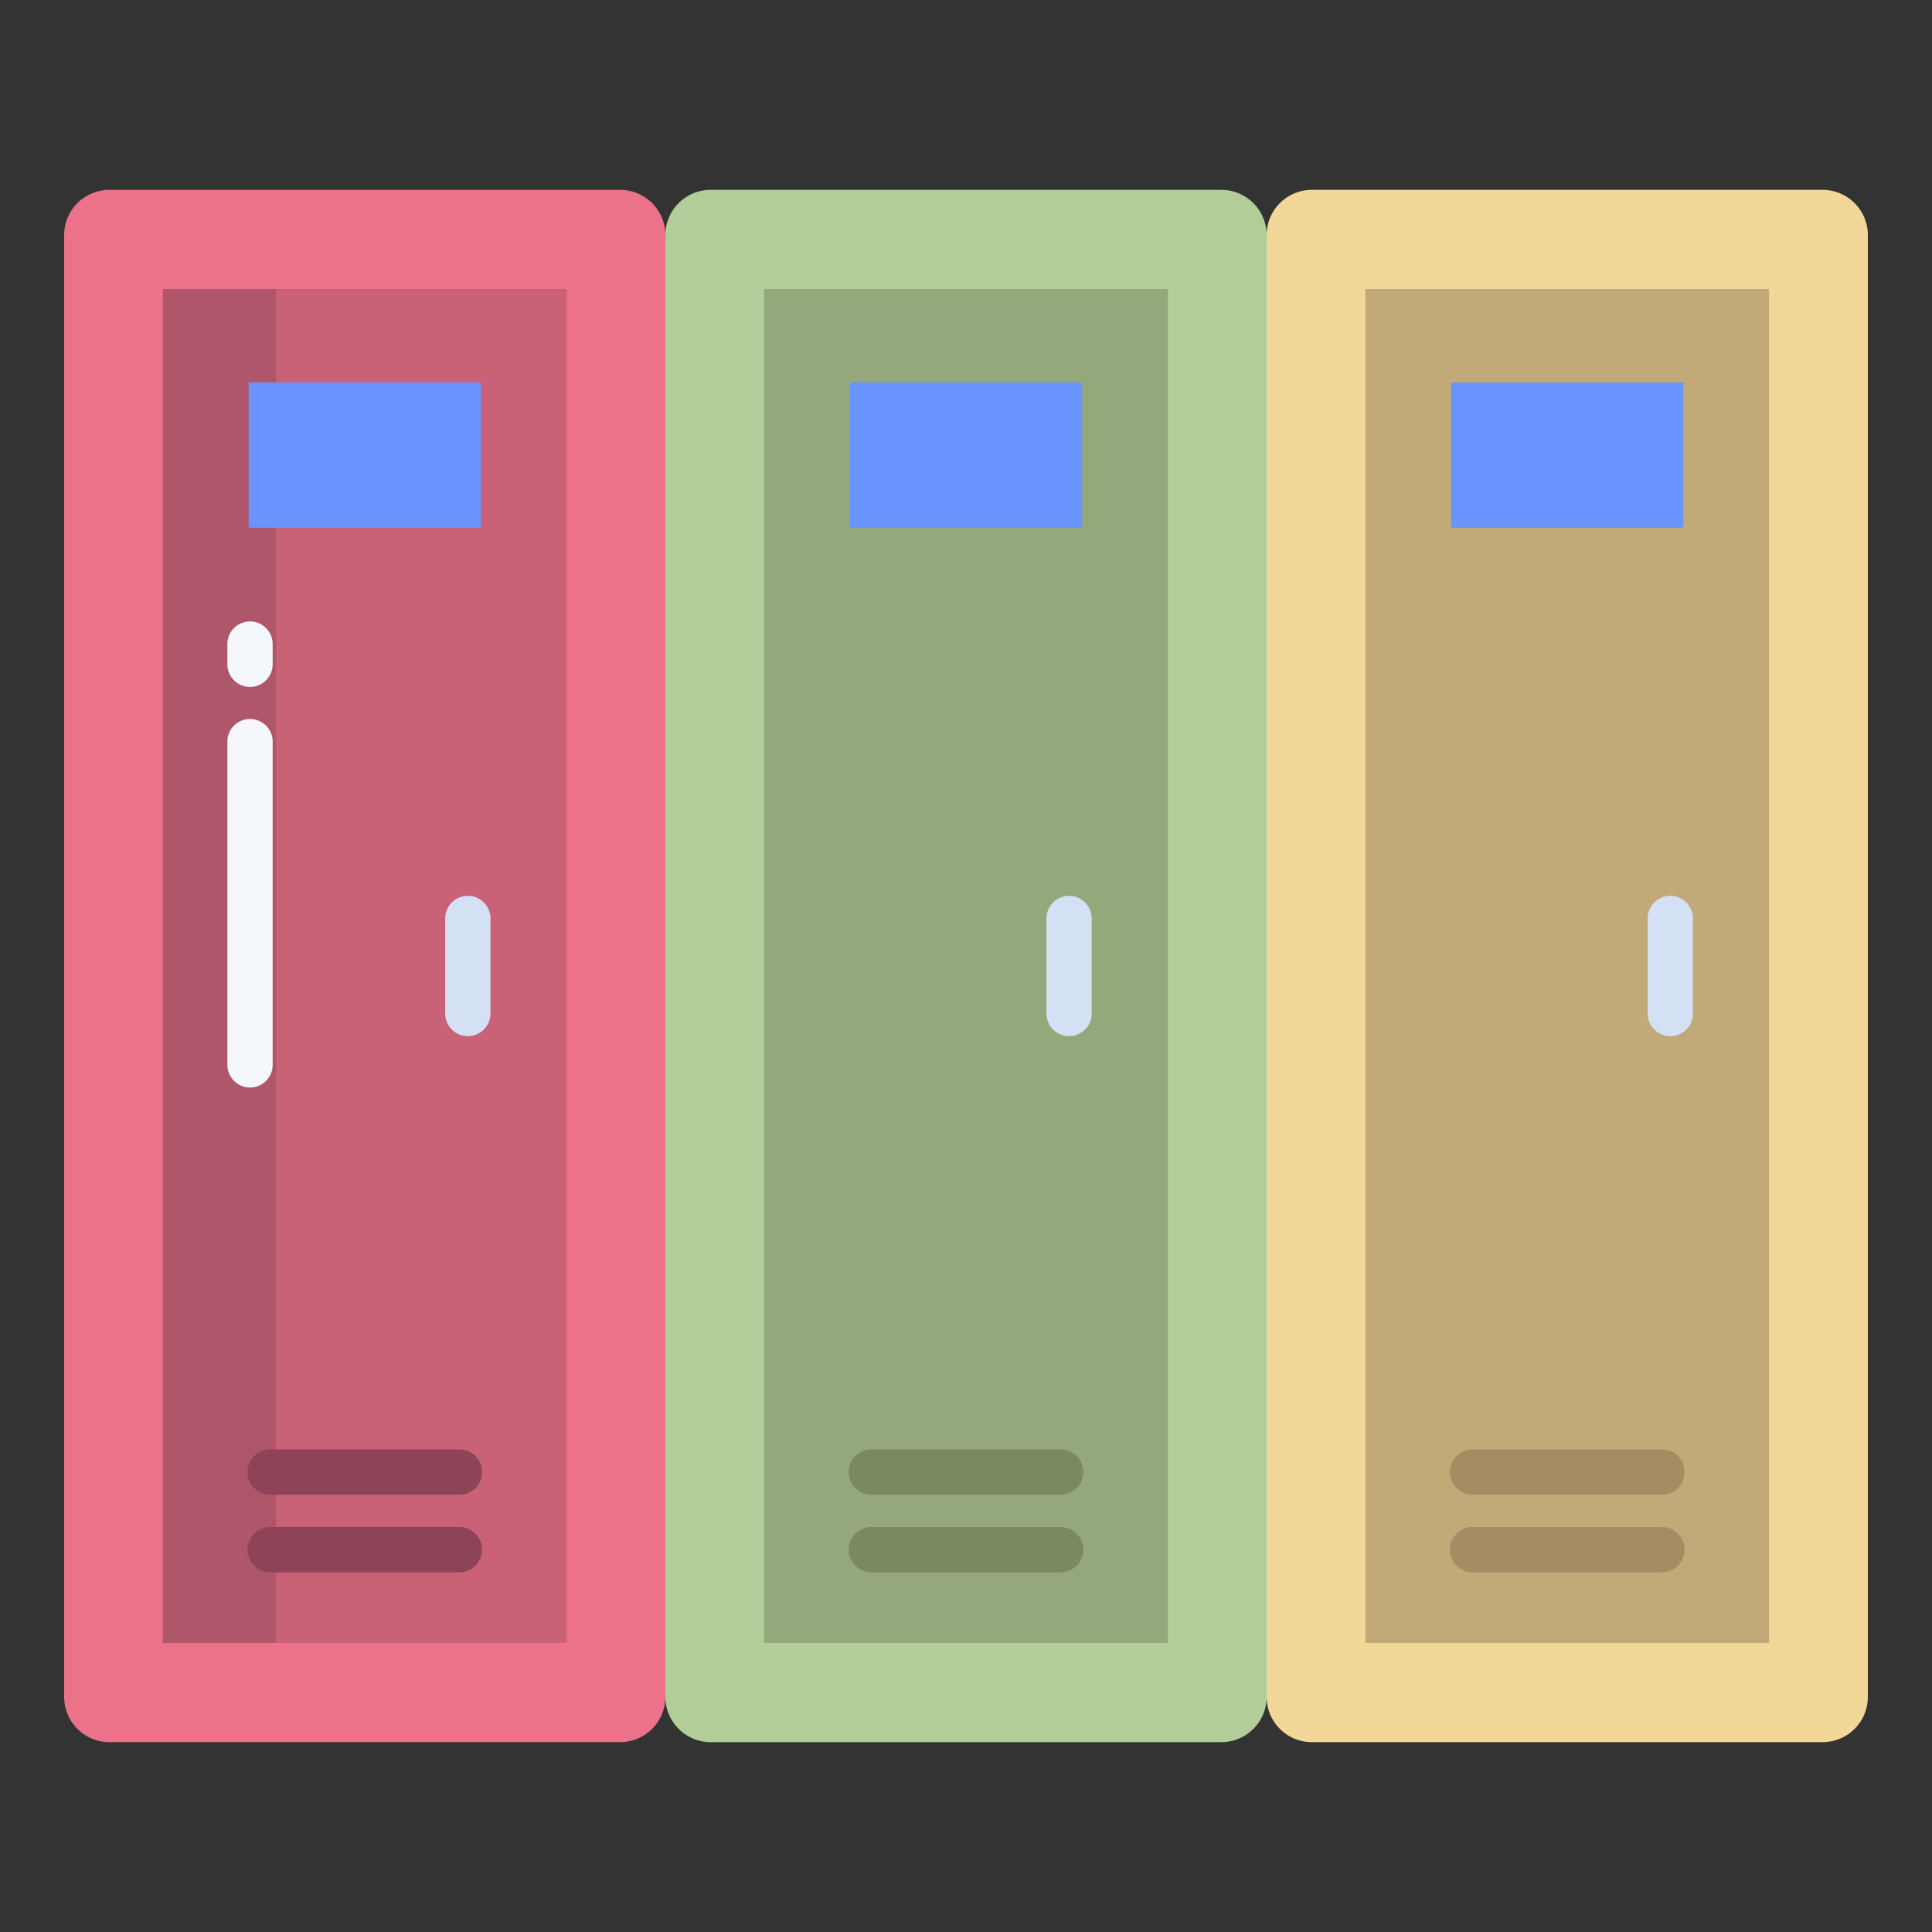 <svg id="Layer_1" height="512" viewBox="0 0 512 512" width="512" xmlns="http://www.w3.org/2000/svg" data-name="Layer 1"><rect x="0" y="0" width="512" height="512" fill="#333333" stroke="none"/><path d="m495 62.31v387.38a12 12 0 0 1 -12 12h-135.33a12 12 0 0 1 -12-12v-387.38a12 12 0 0 1 12-12h135.33a12 12 0 0 1 12 12z" fill="#f2d798"/><path d="m335.67 62.31v387.38a12.01 12.01 0 0 1 -12 12h-135.34a12.01 12.01 0 0 1 -12-12v-387.38a12.01 12.01 0 0 1 12-12h135.34a12.01 12.01 0 0 1 12 12z" fill="#b3cd99"/><path d="m176.33 62.31v387.38a12 12 0 0 1 -12 12h-135.33a12 12 0 0 1 -12-12v-387.38a12 12 0 0 1 12-12h135.33a12 12 0 0 1 12 12z" fill="#eb7288"/><path d="m468.82 76.6v358.8h-106.98v-358.8z" fill="#c1a978"/><path d="m309.49 76.6v358.8h-106.98v-358.8z" fill="#94a87b"/><path d="m150.16 76.6v358.8h-106.98v-358.8z" fill="#c96177"/><path d="m384.56 101.32h61.55v38.54h-61.55z" fill="#6994fe"/><path d="m225.23 101.32h61.54v38.54h-61.54z" fill="#6994fe"/><path d="m43.18 76.6h30v358.8h-30z" fill="#af566b"/><path d="m65.89 101.32h61.55v38.54h-61.55z" fill="#6994fe"/><g id="_Path_2" data-name=" Path 2"><path d="m283.314 274.591a6 6 0 0 1 -6-6v-25.182a6 6 0 1 1 12 0v25.182a6 6 0 0 1 -6 6z" fill="#d4e1f4"/></g><g id="_Rectangle_2" data-name=" Rectangle 2"><path d="m281.083 396.112h-50.166a6 6 0 1 1 0-12h50.166a6 6 0 0 1 0 12z" fill="#798962"/></g><g id="_Rectangle_2-2" data-name=" Rectangle 2"><path d="m281.083 416.681h-50.166a6 6 0 1 1 0-12h50.166a6 6 0 0 1 0 12z" fill="#798962"/></g><g id="_Path_2-2" data-name=" Path 2"><path d="m123.981 274.591a6 6 0 0 1 -6-6v-25.182a6 6 0 0 1 12 0v25.182a6 6 0 0 1 -6 6z" fill="#d4e1f4"/></g><g id="_Rectangle_2-3" data-name=" Rectangle 2"><path d="m121.75 396.112h-50.166a6 6 0 0 1 0-12h50.166a6 6 0 0 1 0 12z" fill="#8e4359"/></g><g id="_Rectangle_2-4" data-name=" Rectangle 2"><path d="m121.75 416.681h-50.166a6 6 0 0 1 0-12h50.166a6 6 0 1 1 0 12z" fill="#8e4359"/></g><g id="_Path_2-3" data-name=" Path 2"><path d="m442.647 274.591a6 6 0 0 1 -6-6v-25.182a6 6 0 0 1 12 0v25.182a6 6 0 0 1 -6 6z" fill="#d4e1f4"/></g><g id="_Rectangle_2-5" data-name=" Rectangle 2"><path d="m440.416 396.112h-50.166a6 6 0 0 1 0-12h50.166a6 6 0 0 1 0 12z" fill="#a58c62"/></g><g id="_Rectangle_2-6" data-name=" Rectangle 2"><path d="m440.416 416.681h-50.166a6 6 0 0 1 0-12h50.166a6 6 0 0 1 0 12z" fill="#a58c62"/></g><g fill="#f4f8fc"><path d="m66.258 288.2a6 6 0 0 1 -6-6v-85.663a6 6 0 0 1 12 0v85.663a6 6 0 0 1 -6 6z"/><path d="m66.258 182.046a6 6 0 0 1 -6-6v-5.357a6 6 0 0 1 12 0v5.357a6 6 0 0 1 -6 6z"/></g></svg>